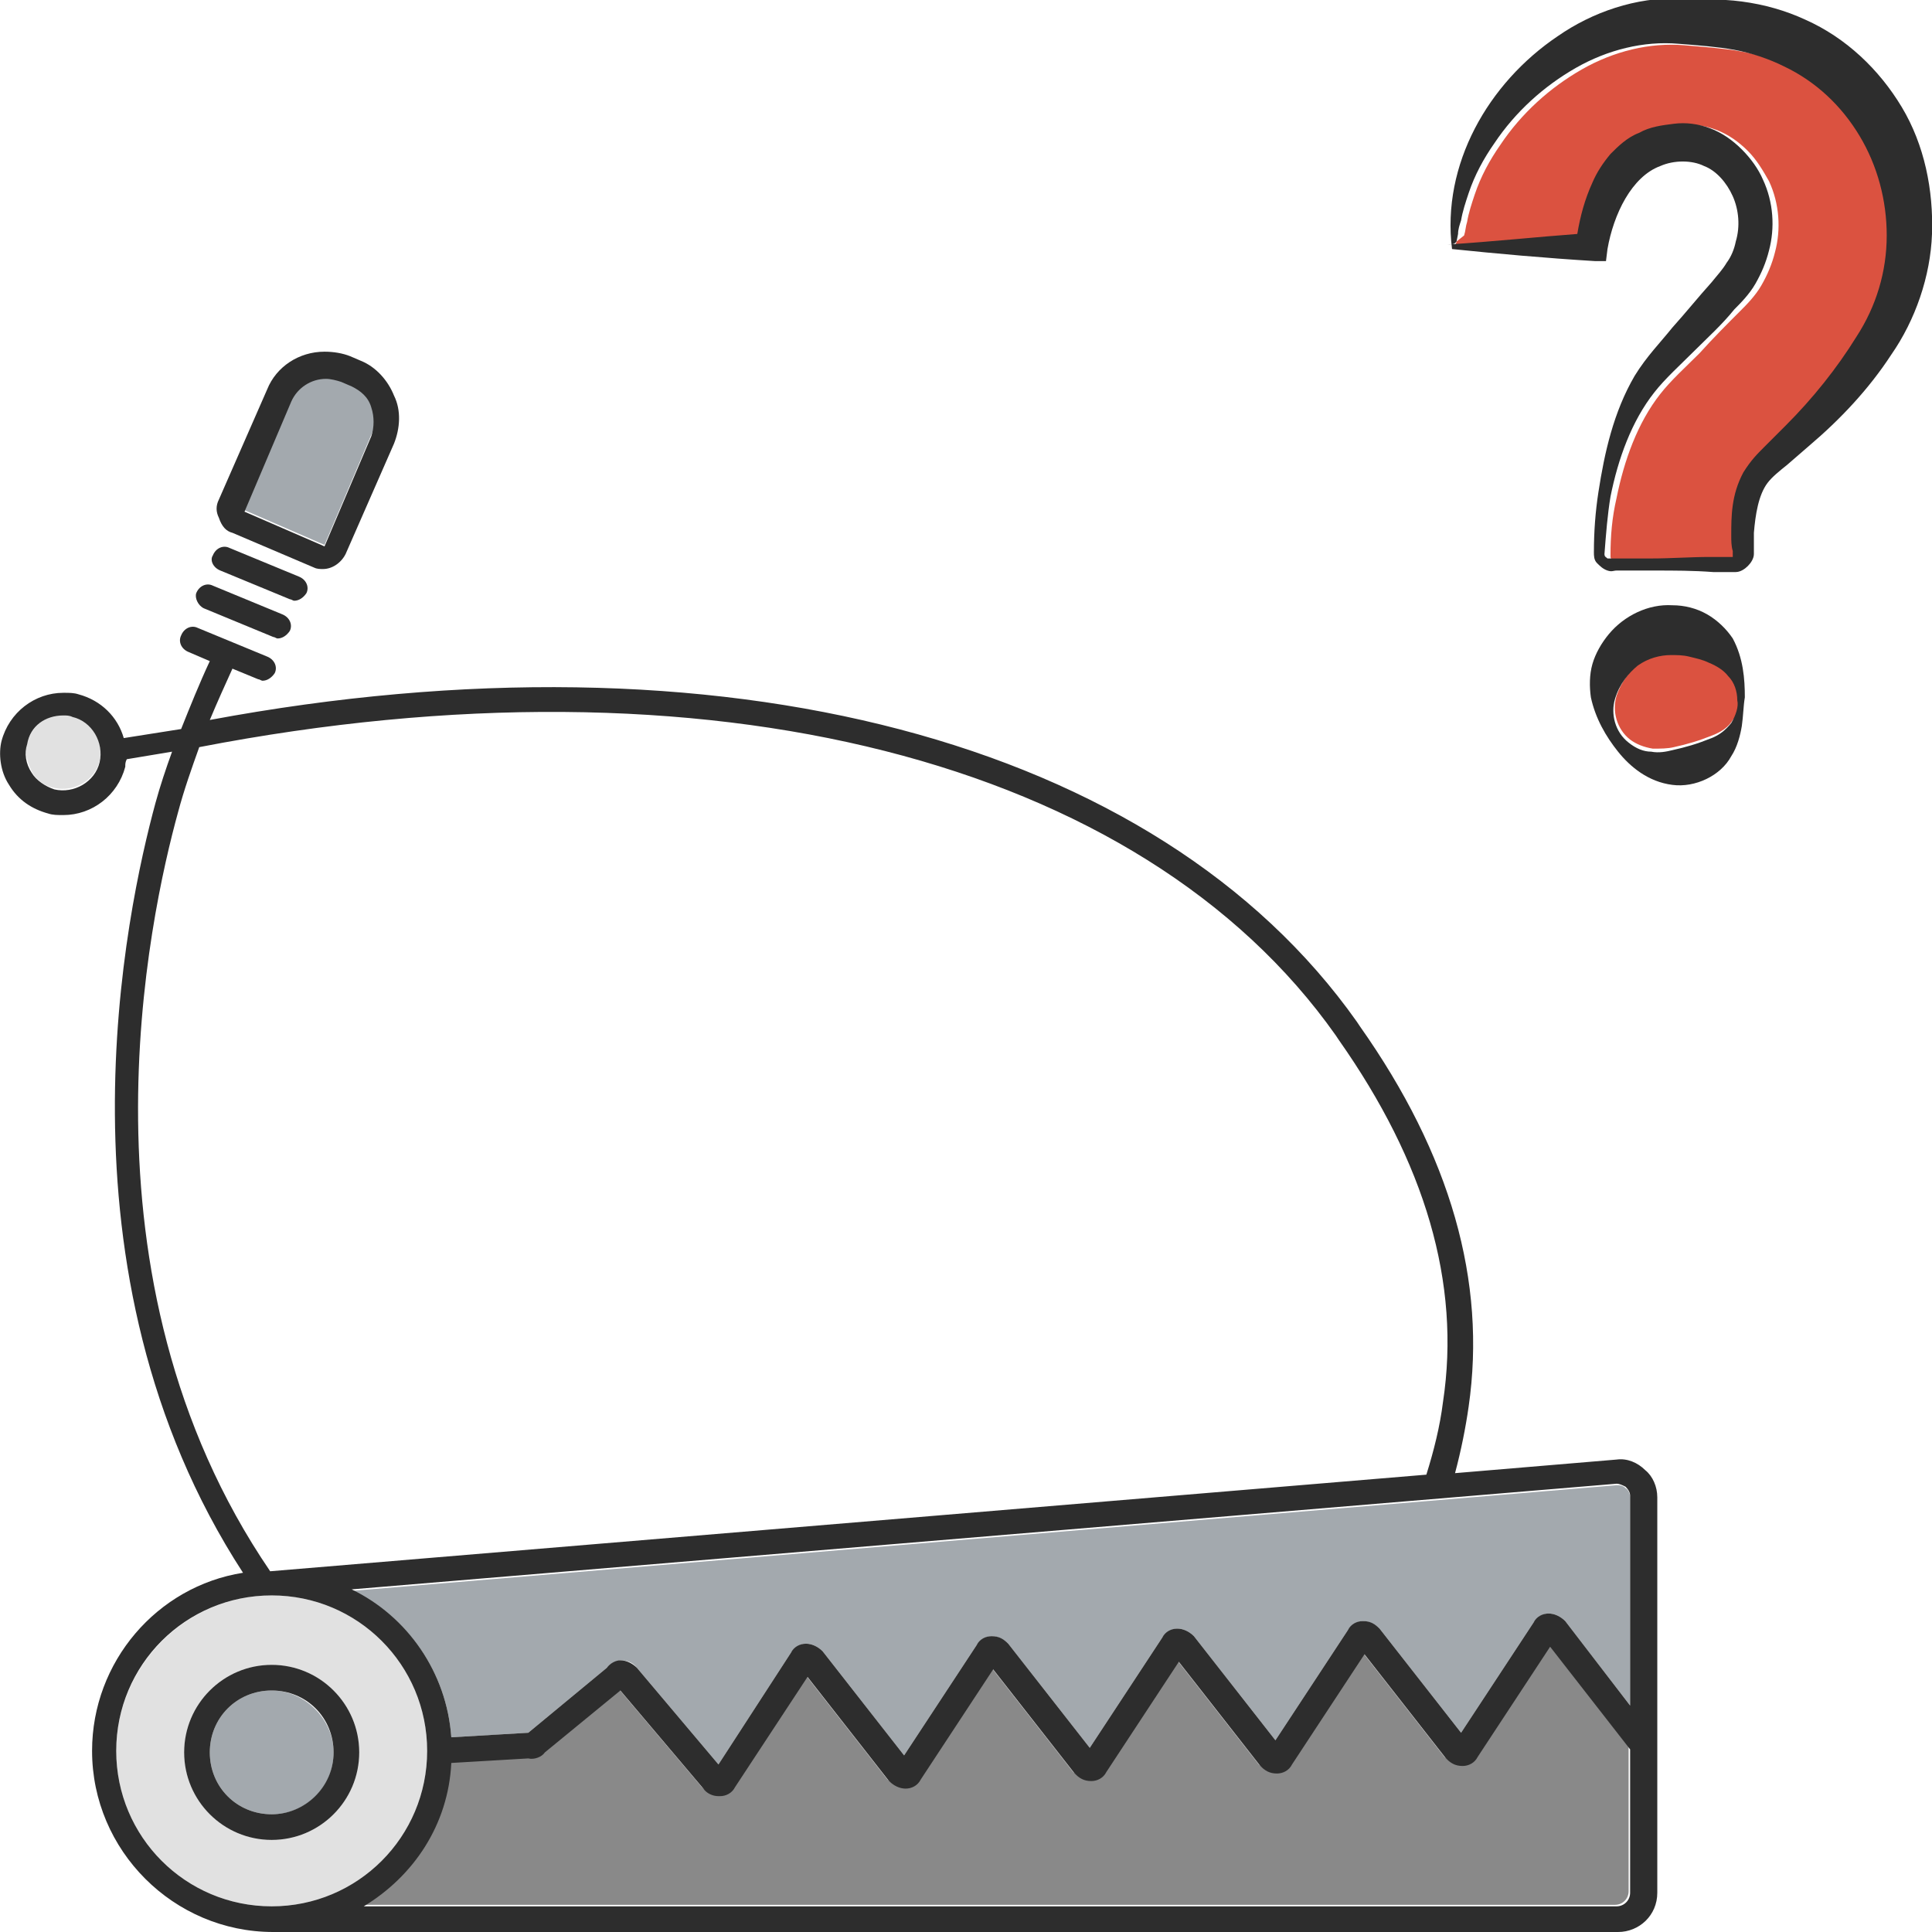 <?xml version="1.0" encoding="utf-8"?>
<!-- Generator: Adobe Illustrator 24.1.2, SVG Export Plug-In . SVG Version: 6.00 Build 0)  -->
<svg version="1.1" id="Layer_1" xmlns="http://www.w3.org/2000/svg" xmlns:xlink="http://www.w3.org/1999/xlink" x="0px" y="0px"
	 viewBox="0 0 128 128" style="enable-background:new 0 0 128 128;" xml:space="preserve">
<style type="text/css">
	.st0{fill:#A3A9AE;}
	.st1{fill:#898989;}
	.st2{fill:#E1E1E1;}
	.st3{fill:#DB5240;}
	.st4{fill:#2D2D2D;}
</style>
<g>
	<path class="st0" d="M29.9,115.1l5.1-0.3l5.2-4.3c0.2-0.3,0.5-0.4,0.9-0.5c0.4,0,0.8,0.1,1.1,0.5l5.4,6.4l4.8-7.4
		c0.2-0.3,0.6-0.6,1-0.6c0.4,0,0.8,0.2,1.1,0.5l5.4,6.9l4.8-7.3c0.2-0.3,0.6-0.6,1-0.6c0.4,0,0.8,0.2,1.1,0.5l5.4,6.9l4.8-7.3
		c0.2-0.3,0.6-0.6,1-0.6c0.4,0,0.8,0.2,1.1,0.5l5.4,6.9l4.8-7.3c0.2-0.3,0.6-0.6,1-0.6c0.4,0,0.8,0.2,1.1,0.5l5.4,6.9l4.8-7.3
		c0.2-0.3,0.6-0.6,1-0.6c0.4,0,0.8,0.2,1.1,0.5l4.3,5.6V99.2c0-0.2-0.1-0.5-0.3-0.6c-0.2-0.2-0.4-0.2-0.6-0.2l-83.8,7
		C27,107.1,29.6,110.8,29.9,115.1z"/>
	<path class="st1" d="M97.8,116.3c-0.2,0.3-0.6,0.6-1,0.6c-0.4,0-0.8-0.2-1.1-0.5l-5.4-6.9l-4.8,7.3c-0.2,0.3-0.6,0.6-1,0.6
		c-0.4,0-0.8-0.2-1.1-0.5l-5.4-6.9l-4.8,7.3c-0.2,0.3-0.6,0.6-1,0.6c-0.4,0-0.8-0.2-1.1-0.5l-5.4-6.9l-4.8,7.3
		c-0.2,0.3-0.6,0.6-1,0.6c-0.4,0-0.8-0.2-1.1-0.5l-5.4-6.9l-4.8,7.3c-0.2,0.3-0.6,0.6-1,0.6c0,0-0.1,0-0.1,0c-0.4,0-0.7-0.2-1-0.5
		l-5.5-6.5l-5,4.1c-0.3,0.3-0.7,0.5-1.1,0.4l-5.1,0.3c-0.3,4-2.5,7.5-5.8,9.5h83c0.5,0,0.9-0.4,0.9-0.9v-9.7l-5.3-6.8L97.8,116.3z"
		/>
	<path class="st2" d="M3.6,52.2c1.3,0.3,2.7-0.5,3-1.8c0.3-1.3-0.5-2.7-1.8-3c-0.2,0-0.4-0.1-0.6-0.1c-1.1,0-2.1,0.8-2.4,1.9
		c-0.2,0.6,0,1.3,0.3,1.9C2.4,51.7,3,52.1,3.6,52.2z"/>
	<path class="st2" d="M28.3,116c0-5.7-4.6-10.3-10.3-10.3S7.7,110.4,7.7,116c0,5.7,4.6,10.3,10.3,10.3S28.3,121.7,28.3,116z
		 M18,121.9c-3.2,0-5.8-2.6-5.8-5.8s2.6-5.8,5.8-5.8s5.8,2.6,5.8,5.8S21.2,121.9,18,121.9z"/>
	<path class="st3" d="M113.3,43.7c-0.5-0.2-0.9-0.3-1.3-0.4c-0.4-0.1-0.8-0.1-1.2-0.1c-0.8,0-1.6,0.2-2.2,0.7
		c-0.6,0.5-1.2,1.3-1.5,2.2c-0.3,1,0,2.2,0.9,2.9c0.4,0.3,0.9,0.5,1.5,0.6c0.5,0,1,0,1.4-0.1c0.9-0.2,1.6-0.4,2.6-0.8
		c0.5-0.2,1-0.5,1.3-1c0.4-0.4,0.6-1,0.5-1.6c0-0.6-0.2-1.2-0.6-1.6C114.3,44.2,113.8,43.9,113.3,43.7z"/>
	<path class="st3" d="M105.9,12.2c0.3-0.7,0.7-1.3,1.2-1.9c0.5-0.6,1.2-1.1,1.9-1.4c0.7-0.4,1.5-0.5,2.3-0.6c0.8-0.1,1.6,0,2.4,0.3
		c0.8,0.3,1.5,0.8,2.1,1.4c0.6,0.6,1,1.3,1.4,2c0.7,1.5,0.8,3.2,0.4,4.7c-0.2,0.8-0.5,1.5-0.9,2.2c-0.4,0.7-1,1.3-1.4,1.7
		c-0.9,0.9-1.8,1.8-2.7,2.8c-0.9,0.9-1.9,1.8-2.6,2.7c-1.5,1.9-2.4,4.4-2.9,6.9c-0.3,1.3-0.4,2.5-0.4,3.8c0,0.2,0,0.2,0.2,0.3
		c0,0,0.2,0,0.4,0l0.5,0l2,0c1.3,0,2.6,0,3.9-0.1l1,0c0.1,0,0.4,0,0.4,0c0,0,0,0,0.1,0c0,0,0,0,0,0l0-0.4c0-0.3,0-0.7-0.1-1
		c0-1.4,0-2.8,0.8-4.2c0.5-0.7,0.9-1.2,1.4-1.7l1.4-1.4c1.8-1.9,3.4-3.8,4.7-5.9c1.3-2,2-4.4,2-6.7c0-2.4-0.6-4.7-1.8-6.6
		c-1.2-2-3-3.6-5-4.6c-1-0.5-2.1-0.9-3.3-1.1c-1.1-0.2-2.5-0.3-3.7-0.4c-2.3-0.2-4.7,0.4-6.8,1.6c-2.1,1.2-4,2.9-5.4,5
		c-0.7,1-1.3,2.1-1.7,3.3c-0.2,0.6-0.4,1.2-0.5,1.8c-0.1,0.3-0.1,0.6-0.2,0.9L96.5,16c0,0.1-0.1,0.2-0.1,0.4
		c3.1-0.2,5.9-0.5,8.6-0.7C105.1,14.5,105.4,13.3,105.9,12.2z"/>
	<path class="st0" d="M24.6,28.8c0.3-0.6,0.3-1.3,0-1.9c-0.2-0.6-0.7-1.1-1.3-1.4l-0.7-0.3c-0.3-0.1-0.6-0.2-1-0.2
		c-1,0-1.9,0.6-2.3,1.5l-3.1,7.3l5.3,2.3L24.6,28.8z"/>
	<path class="st0" d="M18,112c-2.3,0-4.1,1.8-4.1,4.1c0,2.3,1.8,4.1,4.1,4.1s4.1-1.8,4.1-4.1C22.1,113.9,20.2,112,18,112z"/>
	<path class="st4" d="M105.7,17.3l0.7,0l0.1-0.8c0.4-2.3,1.6-4.8,3.5-5.5c0.9-0.4,2.1-0.4,2.9,0c0.8,0.3,1.5,1.1,1.9,2
		c0.4,0.9,0.5,2,0.2,3c-0.1,0.5-0.3,1-0.6,1.4c-0.3,0.5-0.6,0.8-1,1.3c-0.9,1-1.7,2-2.6,3c-0.8,1-1.7,1.9-2.5,3.2
		c-1.4,2.4-2,5.1-2.4,7.7c-0.2,1.3-0.3,2.6-0.3,4c0,0.2,0,0.5,0.2,0.7c0.2,0.2,0.4,0.4,0.7,0.5c0.3,0.1,0.4,0,0.6,0l0.5,0l2,0
		c1.3,0,2.6,0,3.9,0.1l1,0c0.2,0,0.3,0,0.5,0c0.3,0,0.6-0.2,0.8-0.4c0.2-0.2,0.4-0.5,0.4-0.8l0-0.5c0-0.3,0-0.6,0-0.9
		c0.1-1.2,0.3-2.5,0.9-3.3c0.3-0.4,0.8-0.8,1.3-1.2l1.5-1.3c2-1.7,3.9-3.7,5.4-6c1.6-2.3,2.6-5.2,2.7-8c0.1-2.9-0.5-5.9-2-8.4
		c-1.5-2.5-3.7-4.6-6.4-5.8c-1.3-0.6-2.7-1-4.2-1.2c-1.5-0.2-2.7-0.1-4.1-0.2c-2.9-0.1-5.8,0.9-8.1,2.5c-4.6,3.1-7.7,8.5-7,14.1
		C99.1,16.8,102.4,17.1,105.7,17.3z M96.5,16l0.1-0.5c0-0.3,0.1-0.6,0.2-0.9c0.1-0.6,0.3-1.2,0.5-1.8c0.4-1.2,1-2.3,1.7-3.3
		c1.4-2.1,3.3-3.8,5.4-5c2.1-1.2,4.5-1.8,6.8-1.6c1.3,0.1,2.6,0.2,3.7,0.4c1.1,0.2,2.3,0.6,3.3,1.1c2.1,1,3.8,2.6,5,4.6
		c1.2,2,1.8,4.3,1.8,6.6c0,2.4-0.7,4.7-2,6.7c-1.3,2.1-2.9,4.1-4.7,5.9l-1.4,1.4c-0.5,0.5-0.9,0.9-1.4,1.7c-0.8,1.5-0.8,2.9-0.8,4.2
		c0,0.3,0,0.7,0.1,1l0,0.4c0,0,0,0,0,0c0,0,0,0-0.1,0c-0.1,0-0.3,0-0.4,0l-1,0c-1.3,0-2.6,0.1-3.9,0.1l-2,0l-0.5,0
		c-0.2,0-0.4,0-0.4,0c-0.1-0.1-0.2-0.1-0.2-0.3c0.1-1.3,0.2-2.6,0.4-3.8c0.5-2.5,1.4-5,2.9-6.9c0.7-0.9,1.7-1.8,2.6-2.7
		c0.9-0.9,1.9-1.8,2.7-2.8c0.4-0.4,1-1,1.4-1.7c0.4-0.7,0.7-1.4,0.9-2.2c0.4-1.5,0.3-3.2-0.4-4.7c-0.3-0.7-0.8-1.4-1.4-2
		c-0.6-0.6-1.3-1.1-2.1-1.4c-0.8-0.3-1.6-0.4-2.4-0.3c-0.8,0.1-1.6,0.2-2.3,0.6c-0.8,0.3-1.4,0.9-1.9,1.4c-0.5,0.6-0.9,1.2-1.2,1.9
		c-0.5,1.1-0.8,2.2-1,3.4c-2.7,0.2-5.5,0.5-8.6,0.7C96.4,16.2,96.4,16.1,96.5,16z"/>
	<path class="st4" d="M113.1,40.7c-0.7-0.4-1.5-0.6-2.3-0.6c-1.6-0.1-3.2,0.7-4.2,1.9c-0.5,0.6-0.9,1.3-1.1,2
		c-0.2,0.7-0.2,1.5-0.1,2.2c0.3,1.4,1,2.6,1.8,3.6c0.8,1,2,2,3.6,2.2c1.5,0.2,3.2-0.6,3.9-1.9c0.4-0.6,0.6-1.4,0.7-2
		c0.1-0.7,0.1-1.3,0.2-1.9c0-1.2-0.1-2.6-0.8-3.9C114.4,41.7,113.8,41.1,113.1,40.7z M114.7,47.9c-0.4,0.5-0.8,0.8-1.3,1
		c-1,0.4-1.7,0.6-2.6,0.8c-0.4,0.1-0.9,0.2-1.4,0.1c-0.5,0-1-0.2-1.5-0.6c-0.9-0.7-1.2-1.9-0.9-2.9c0.3-1,0.9-1.7,1.5-2.2
		c0.7-0.5,1.5-0.7,2.2-0.7c0.4,0,0.8,0,1.2,0.1c0.4,0.1,0.9,0.2,1.3,0.4c0.5,0.2,1,0.5,1.3,0.9c0.4,0.4,0.6,1,0.6,1.6
		C115.2,46.8,115,47.4,114.7,47.9z"/>
	<path class="st4" d="M18,110.3c-3.2,0-5.8,2.6-5.8,5.8s2.6,5.8,5.8,5.8s5.8-2.6,5.8-5.8S21.2,110.3,18,110.3z M18,120.2
		c-2.3,0-4.1-1.8-4.1-4.1c0-2.3,1.8-4.1,4.1-4.1s4.1,1.8,4.1,4.1C22.1,118.4,20.2,120.2,18,120.2z"/>
	<path class="st4" d="M15.4,35.3l5.4,2.3c0.2,0.1,0.4,0.1,0.6,0.1c0.6,0,1.2-0.4,1.5-1l3.2-7.3c0.4-1,0.5-2.2,0-3.2
		c-0.4-1-1.2-1.9-2.2-2.3l-0.7-0.3c-0.5-0.2-1.1-0.3-1.7-0.3c-1.7,0-3.2,1-3.8,2.5l-3.2,7.3c-0.2,0.4-0.2,0.8,0,1.2
		C14.7,34.9,15,35.2,15.4,35.3z M19.3,26.6c0.4-0.9,1.3-1.5,2.3-1.5c0.3,0,0.7,0.1,1,0.2l0.7,0.3c0.6,0.3,1.1,0.7,1.3,1.4
		c0.2,0.6,0.2,1.3,0,1.9l-3.1,7.3l-5.3-2.3L19.3,26.6z"/>
	<path class="st4" d="M3.2,53.9C3.5,54,3.8,54,4.2,54c1.9,0,3.6-1.3,4.1-3.2c0-0.2,0-0.3,0.1-0.5l3-0.5c-0.4,1.1-0.8,2.3-1.1,3.4
		c-1.9,7-7.2,31,5.8,51c-5.7,0.9-10,5.9-10,11.8c0,6.6,5.4,12,12,12h89.1c1.4,0,2.6-1.1,2.6-2.6V99.2c0-0.7-0.3-1.4-0.8-1.8
		c-0.5-0.5-1.2-0.8-1.9-0.7l-10.7,0.9c0.4-1.5,0.7-3,0.9-4.4c1.2-8.3-1.2-16.7-7.2-25.2l-0.2-0.3C76.7,49,47.7,41.4,13.9,47.7
		c0.5-1.2,1-2.3,1.5-3.4l1.7,0.7c0.1,0,0.2,0.1,0.3,0.1c0.3,0,0.6-0.2,0.8-0.5c0.2-0.4,0-0.9-0.5-1.1l-4.6-1.9
		c-0.4-0.2-0.9,0-1.1,0.5c-0.2,0.4,0,0.9,0.5,1.1l1.4,0.6c-0.7,1.5-1.3,3-1.9,4.5l-3.8,0.6c-0.4-1.4-1.5-2.5-3-2.9
		c-0.3-0.1-0.6-0.1-1-0.1c-1.9,0-3.6,1.3-4.1,3.2C-0.1,49.9,0,51.1,0.6,52C1.2,53,2.1,53.6,3.2,53.9z M7.7,116
		c0-5.7,4.6-10.3,10.3-10.3s10.3,4.6,10.3,10.3c0,5.7-4.6,10.3-10.3,10.3S7.7,121.7,7.7,116z M108,125.4c0,0.5-0.4,0.9-0.9,0.9h-83
		c3.3-2,5.6-5.4,5.8-9.5l5.1-0.3c0.4,0.1,0.9-0.1,1.1-0.4l5-4.1l5.5,6.5c0.2,0.3,0.6,0.5,1,0.5c0,0,0.1,0,0.1,0c0.4,0,0.8-0.2,1-0.6
		l4.8-7.3l5.4,6.9c0.3,0.3,0.7,0.5,1.1,0.5c0.4,0,0.8-0.2,1-0.6l4.8-7.3l5.4,6.9c0.3,0.3,0.6,0.5,1.1,0.5c0.4,0,0.8-0.2,1-0.6
		l4.8-7.3l5.4,6.9c0.3,0.3,0.6,0.5,1.1,0.5c0.4,0,0.8-0.2,1-0.6l4.8-7.3l5.4,6.9c0.3,0.3,0.6,0.5,1.1,0.5c0.4,0,0.8-0.2,1-0.6
		l4.8-7.3l5.3,6.8V125.4z M107.1,98.3c0.2,0,0.4,0.1,0.6,0.2c0.2,0.2,0.3,0.4,0.3,0.6V113l-4.3-5.6c-0.3-0.3-0.7-0.5-1.1-0.5
		c-0.4,0-0.8,0.2-1,0.6l-4.8,7.3l-5.4-6.9c-0.3-0.3-0.6-0.5-1.1-0.5c-0.4,0-0.8,0.2-1,0.6l-4.8,7.3l-5.4-6.9
		c-0.3-0.3-0.7-0.5-1.1-0.5c-0.4,0-0.8,0.2-1,0.6l-4.8,7.3l-5.4-6.9c-0.3-0.3-0.6-0.5-1.1-0.5c-0.4,0-0.8,0.2-1,0.6l-4.8,7.3
		l-5.4-6.9c-0.3-0.3-0.7-0.5-1.1-0.5c-0.4,0-0.8,0.2-1,0.6l-4.8,7.4l-5.4-6.4c-0.3-0.3-0.7-0.5-1.1-0.5c-0.3,0-0.7,0.2-0.9,0.5
		l-5.2,4.3l-5.1,0.3c-0.3-4.3-2.9-8-6.6-9.8L107.1,98.3z M13.2,49.5c33.6-6.5,62.4,0.8,75.3,19.1l0.2,0.3c5.7,8.1,8.1,16.1,6.9,24
		c-0.2,1.6-0.6,3.2-1.1,4.8l-76.6,6.4c-13.3-19.5-8-43.4-6.1-50.3C12.2,52.3,12.7,50.9,13.2,49.5z M1.8,49.3C2,48.1,3,47.4,4.2,47.4
		c0.2,0,0.4,0,0.6,0.1c1.3,0.3,2.1,1.7,1.8,3c-0.3,1.3-1.7,2.1-3,1.8c-0.6-0.2-1.2-0.6-1.5-1.1C1.7,50.6,1.6,49.9,1.8,49.3z"/>
	<path class="st4" d="M13.5,40.3l4.6,1.9c0.1,0,0.2,0.1,0.3,0.1c0.3,0,0.6-0.2,0.8-0.5c0.2-0.4,0-0.9-0.5-1.1l-4.6-1.9
		c-0.4-0.2-0.9,0-1.1,0.5C12.9,39.6,13.1,40.1,13.5,40.3z"/>
	<path class="st4" d="M14.6,37.8l4.6,1.9c0.1,0,0.2,0.1,0.3,0.1c0.3,0,0.6-0.2,0.8-0.5c0.2-0.4,0-0.9-0.5-1.1l-4.6-1.9
		c-0.4-0.2-0.9,0-1.1,0.5C13.9,37.1,14.1,37.6,14.6,37.8z"/>
</g>
</svg>

